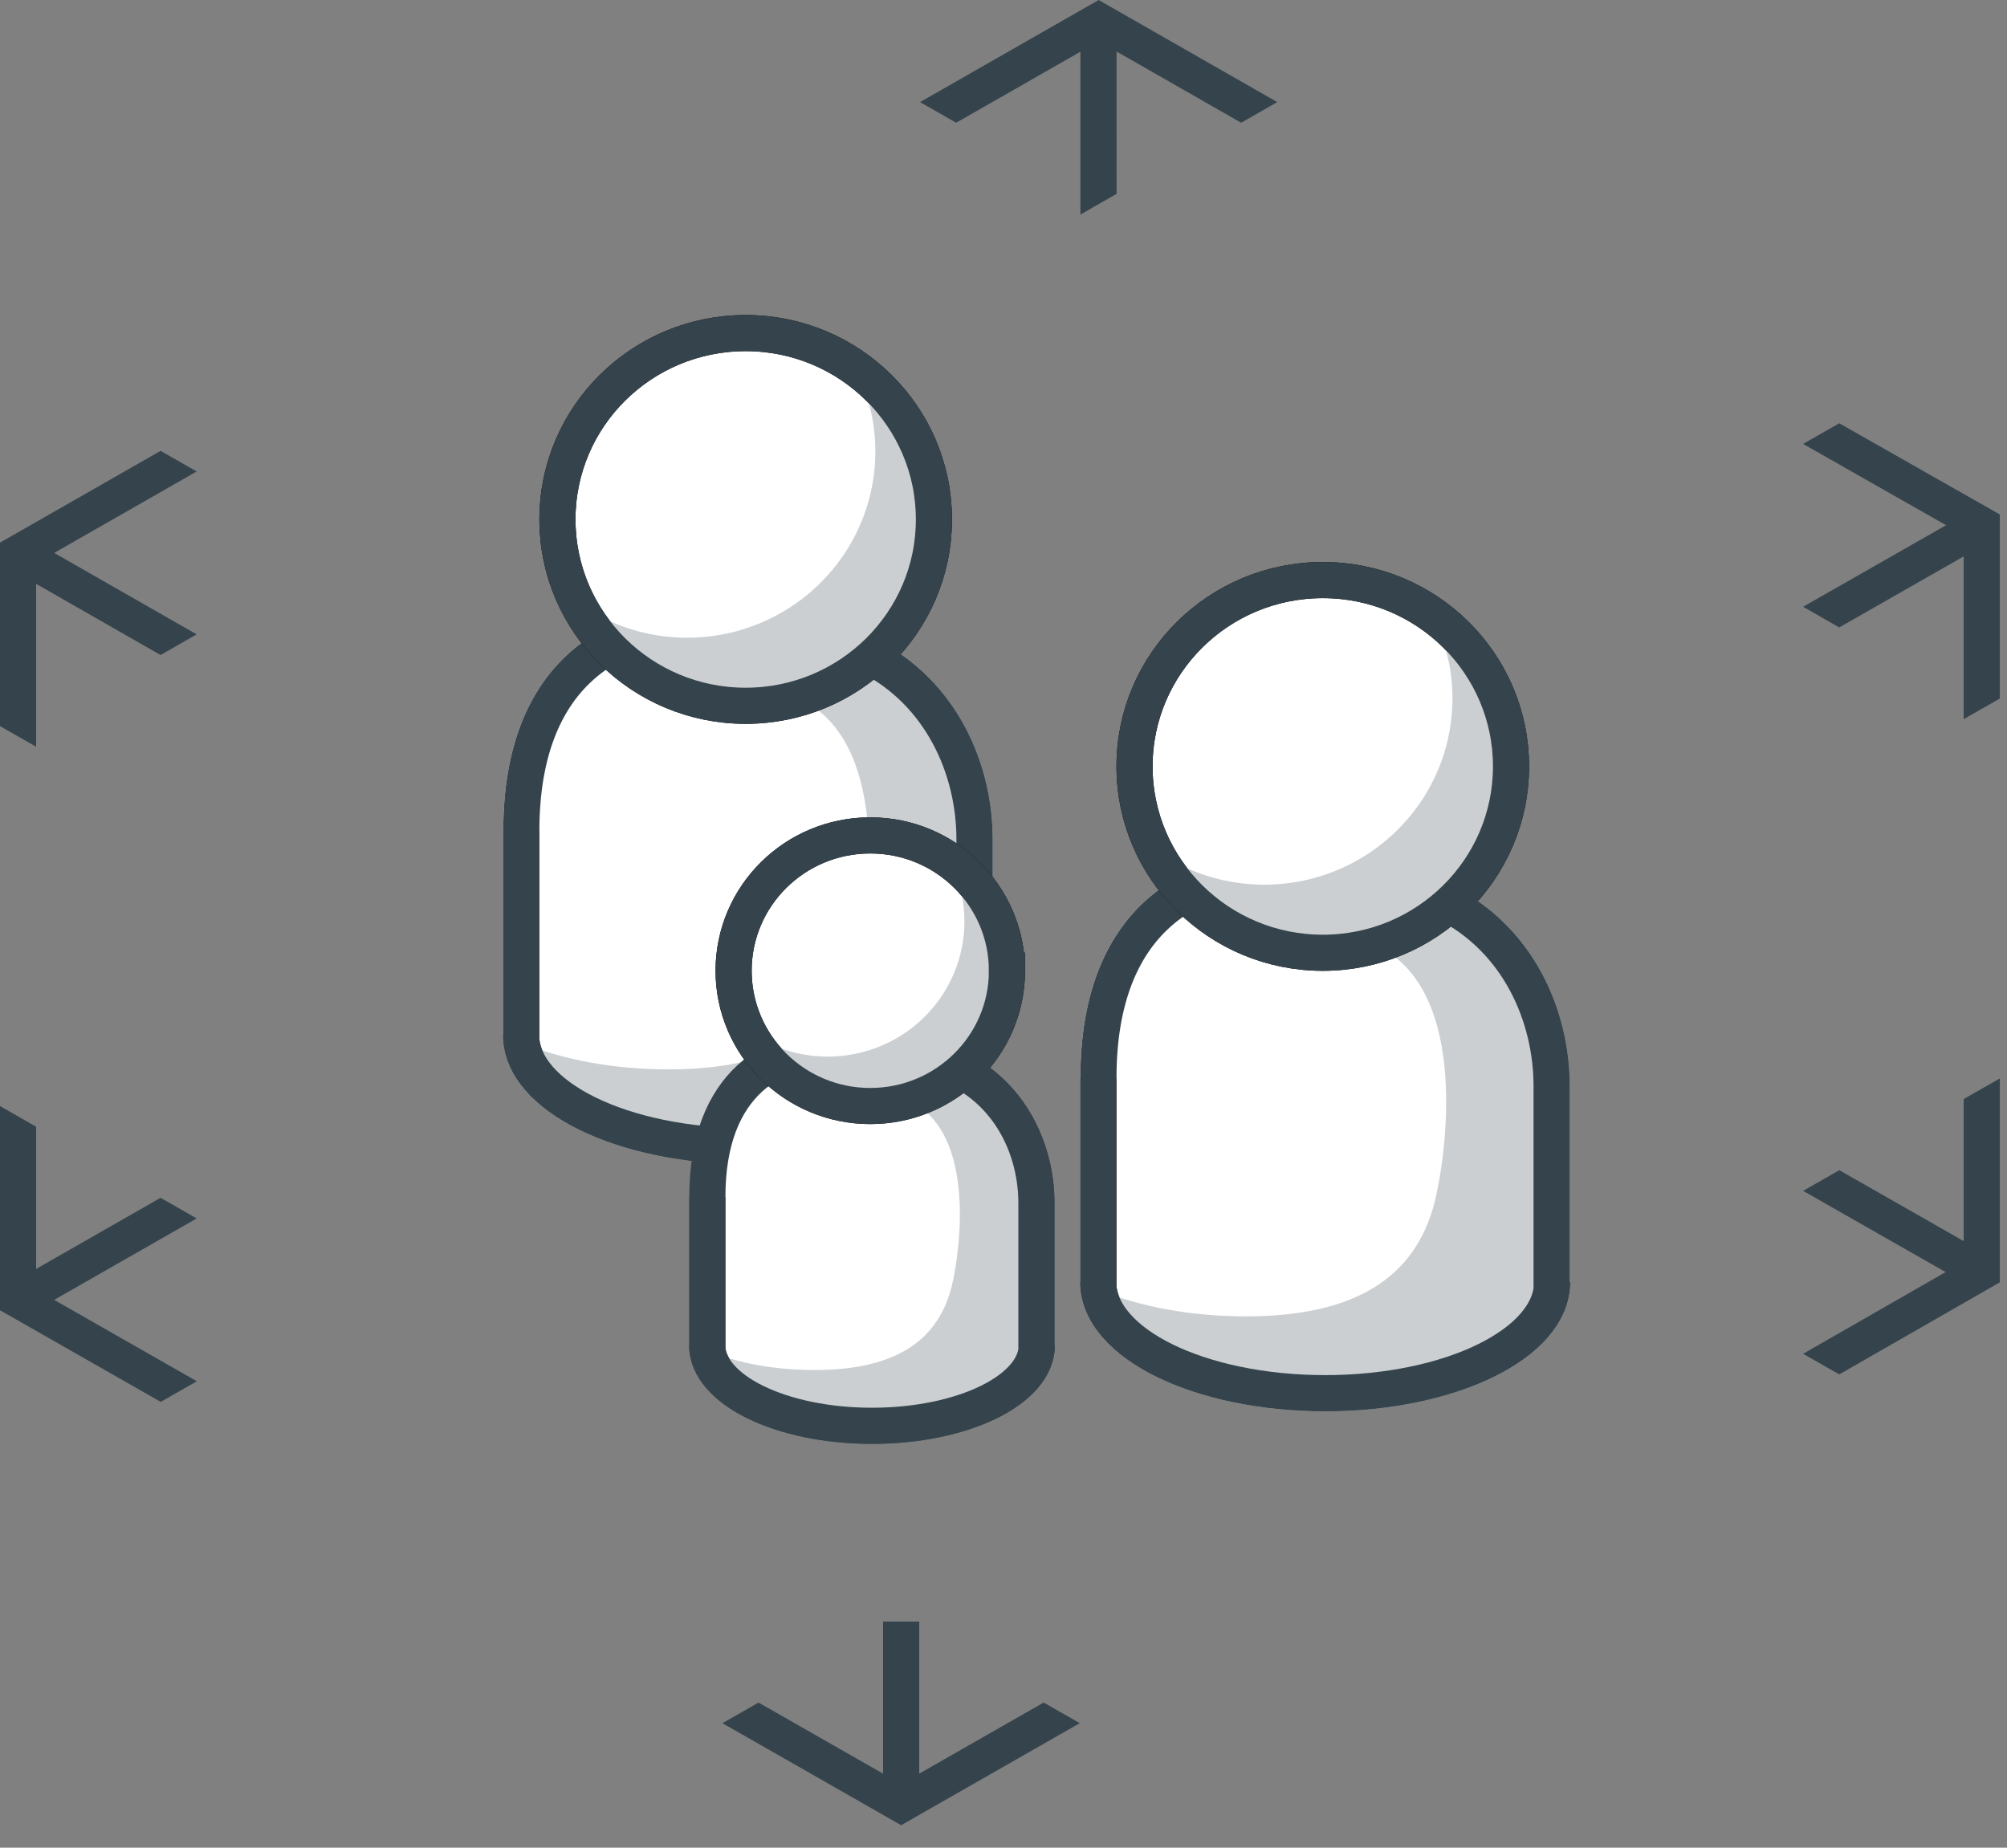 <svg xmlns="http://www.w3.org/2000/svg" width="63" height="58" viewBox="0 0 63 58"><rect x="0" y="0" width="63" height="58" fill="#808080" stroke="none"/><g fill="none" fill-rule="evenodd"><path fill="#FFF" d="M42.148 27.628c4.525 0 6.557 3.382 6.557 6.471v6.434l.017-.289c0 1.926-3.19 3.489-7.124 3.489-3.935 0-7.126-1.563-7.126-3.489l.008.125v-6.53c0-4.966 2.941-6.523 5.839-6.523"/><path stroke="#FFF" stroke-width="1.134" d="M42.148 27.628c4.525 0 6.557 3.382 6.557 6.471v6.434l.017-.289c0 1.926-3.19 3.489-7.124 3.489-3.935 0-7.126-1.563-7.126-3.489l.008.125v-6.53c0-4.966 2.941-6.523 5.839-6.523"/><path stroke="#35444C" stroke-width="1.134" d="M42.148 27.628c4.525 0 6.557 3.382 6.557 6.471v6.434l.017-.289c0 1.926-3.19 3.489-7.124 3.489-3.935 0-7.126-1.563-7.126-3.489l.008.125v-6.53c0-4.966 2.941-6.523 5.839-6.523"/><path fill="#CBCFD2" d="M45.138 28.68c.382.338-3.24.401-1.954.993 3.02 1.39 2.175 6.763 1.857 8.031-.526 2.1-2.112 3.618-5.928 3.618-1.753 0-3.356-.312-4.596-.826.265 1.809 3.337 3.236 7.098 3.236 3.817 0 6.923-1.47 7.107-3.317V34.1c0-2.229-1.294-4.265-3.584-5.419"/><path fill="#FFF" d="M47.431 24.058c0 3.23-2.645 5.85-5.908 5.85-3.264 0-5.91-2.62-5.91-5.85 0-3.23 2.646-5.849 5.91-5.849 3.263 0 5.908 2.619 5.908 5.85"/><path stroke="#000" stroke-width="1.134" d="M47.431 24.058c0 3.23-2.645 5.85-5.908 5.85-3.264 0-5.91-2.62-5.91-5.85 0-3.23 2.646-5.849 5.91-5.849 3.263 0 5.908 2.619 5.908 5.85z"/><path fill="#CBCFD2" d="M44.967 19.313a5.76 5.76 0 0 1 .625 2.608c0 3.23-2.645 5.849-5.908 5.849a5.92 5.92 0 0 1-3.445-1.103 5.91 5.91 0 0 0 5.283 3.24c3.264 0 5.91-2.618 5.91-5.848 0-1.957-.975-3.684-2.465-4.746"/><path stroke="#35444C" stroke-width="1.134" d="M45.37 28.34c2.28 1.156 3.335 3.534 3.335 5.76v6.433l.017-.29c0 1.927-3.19 3.49-7.124 3.49-3.935 0-7.125-1.563-7.125-3.49l.007.126v-6.531"/><path stroke="#35444C" stroke-width="1.134" d="M47.431 24.058c0 3.23-2.645 5.85-5.908 5.85-3.264 0-5.91-2.62-5.91-5.85 0-3.23 2.646-5.849 5.91-5.849 3.263 0 5.908 2.619 5.908 5.85z"/><path fill="#FFF" d="M24.032 19.875c4.525 0 6.557 3.382 6.557 6.472v6.434l.018-.29c0 1.927-3.19 3.489-7.126 3.489-3.934 0-7.124-1.562-7.124-3.489l.007.125v-6.53c0-4.965 2.941-6.523 5.839-6.523"/><path stroke="#FFF" stroke-width="1.134" d="M24.032 19.875c4.525 0 6.557 3.382 6.557 6.472v6.434l.018-.29c0 1.927-3.19 3.489-7.126 3.489-3.934 0-7.124-1.562-7.124-3.489l.007.125v-6.53c0-4.965 2.941-6.523 5.839-6.523"/><path stroke="#35444C" stroke-width="1.134" d="M24.032 19.875c4.525 0 6.557 3.382 6.557 6.472v6.434l.018-.29c0 1.927-3.19 3.489-7.126 3.489-3.934 0-7.124-1.562-7.124-3.489l.007.125v-6.53c0-4.965 2.941-6.523 5.839-6.523"/><path fill="#CBCFD2" d="M27.023 20.928c.382.338-3.24.4-1.955.992 3.02 1.39 2.175 6.763 1.857 8.031-.527 2.1-2.112 3.618-5.928 3.618-1.753 0-3.356-.311-4.596-.826.265 1.809 3.337 3.237 7.098 3.237 3.817 0 6.923-1.471 7.107-3.318v-6.315c0-2.23-1.294-4.266-3.583-5.42"/><path fill="#FFF" d="M29.316 16.306c0 3.23-2.646 5.849-5.91 5.849-3.263 0-5.908-2.619-5.908-5.85 0-3.23 2.645-5.849 5.908-5.849 3.264 0 5.91 2.62 5.91 5.85"/><path stroke="#000" stroke-width="1.134" d="M29.316 16.306c0 3.23-2.646 5.849-5.91 5.849-3.263 0-5.908-2.619-5.908-5.85 0-3.23 2.645-5.849 5.908-5.849 3.264 0 5.91 2.62 5.91 5.85z"/><path fill="#CBCFD2" d="M26.851 11.56c.397.786.626 1.67.626 2.608 0 3.23-2.646 5.85-5.91 5.85a5.92 5.92 0 0 1-3.444-1.104 5.91 5.91 0 0 0 5.283 3.241c3.264 0 5.91-2.619 5.91-5.85 0-1.956-.974-3.683-2.465-4.745"/><path stroke="#35444C" stroke-width="1.134" d="M27.253 20.588c2.281 1.156 3.336 3.533 3.336 5.759v6.434l.017-.29c0 1.927-3.19 3.489-7.124 3.489-3.935 0-7.125-1.562-7.125-3.49l.007.126v-6.531"/><path stroke="#35444C" stroke-width="1.134" d="M29.316 16.306c0 3.23-2.646 5.849-5.91 5.849-3.263 0-5.908-2.619-5.908-5.85 0-3.23 2.645-5.849 5.908-5.849 3.264 0 5.91 2.62 5.91 5.85z"/><path fill="#FFF" d="M27.772 33.064c3.286 0 4.761 2.456 4.761 4.699v4.671l.013-.21c0 1.4-2.316 2.533-5.174 2.533-2.857 0-5.174-1.134-5.174-2.533l.006.091v-4.742c0-3.605 2.136-4.736 4.24-4.736"/><path stroke="#35444C" stroke-width="1.134" d="M27.772 33.064c3.286 0 4.761 2.456 4.761 4.699v4.671l.013-.21c0 1.4-2.316 2.533-5.174 2.533-2.857 0-5.174-1.134-5.174-2.533l.006.091v-4.742c0-3.605 2.136-4.736 4.24-4.736"/><path fill="#CBCFD2" d="M29.944 33.828c.277.246-2.352.291-1.42.72 2.194 1.01 1.58 4.911 1.349 5.832-.383 1.524-1.534 2.627-4.304 2.627-1.274 0-2.437-.226-3.338-.6.192 1.313 2.423 2.35 5.154 2.35 2.772 0 5.027-1.067 5.16-2.408v-4.586c0-1.619-.94-3.097-2.601-3.935"/><path fill="#FFF" d="M31.609 30.472c0 2.345-1.922 4.247-4.291 4.247-2.37 0-4.29-1.902-4.29-4.247 0-2.346 1.92-4.248 4.29-4.248s4.29 1.902 4.29 4.248"/><path stroke="#000" stroke-width="1.134" d="M31.609 30.472c0 2.345-1.922 4.247-4.291 4.247-2.37 0-4.29-1.902-4.29-4.247 0-2.346 1.92-4.248 4.29-4.248s4.29 1.902 4.29 4.248z"/><path fill="#CBCFD2" d="M29.819 27.026a4.19 4.19 0 0 1 .454 1.894c0 2.345-1.92 4.247-4.29 4.247-.934 0-1.796-.3-2.502-.8a4.293 4.293 0 0 0 3.837 2.352c2.37 0 4.29-1.901 4.29-4.247 0-1.42-.707-2.675-1.789-3.446"/><path stroke="#35444C" stroke-width="1.134" d="M30.11 33.581c1.657.84 2.423 2.565 2.423 4.182v4.671l.013-.21c0 1.4-2.316 2.533-5.174 2.533-2.857 0-5.174-1.134-5.174-2.533l.006.091v-4.742"/><path stroke="#35444C" stroke-width="1.134" d="M31.609 30.472c0 2.345-1.922 4.247-4.291 4.247-2.37 0-4.29-1.902-4.29-4.247 0-2.346 1.92-4.248 4.29-4.248s4.29 1.902 4.29 4.248z"/><path d="M28.88 0h11.214v3.853H28.88z"/><path fill="#35444C" d="M38.96 3.853l-4.473-2.557-4.473 2.557-1.134-.648L34.487 0l5.607 3.205zm23.814 18.075l-1.135.648V16.8l-5.04-2.865 1.136-.648 5.039 2.862zm-5.04 21.216l-1.134-.648 5.04-2.889V34.5l1.134-.646v6.4z"/><path fill="#35444C" d="M57.733 19.696l-1.133-.649 5.324-3.038.566.972zm-52.693.866L.293 17.847l.567-.972 5.313 3.038zm22.68 36.075h1.135v-5.735H27.72zM5.045 44.006L0 41.13v-6.41l1.134.648v5.113l5.045 2.878z"/><path fill="#35444C" d="M1.134 23.441L0 22.794v-5.761l1.134.324zm27.153 33.854l-5.61-3.202 1.134-.648L28.287 56l4.474-2.556 1.133.648z"/><path fill="#35444C" d="M.85 17.843l-.85-.81 5.04-2.88 1.134.647zm0 23.447l-.566-.972L5.04 37.6l1.134.648zm61.074-.873L56.6 37.382l1.136-.649 4.754 2.71zM35.05 6.085l-1.136.651V.713h1.135z"/></g></svg>